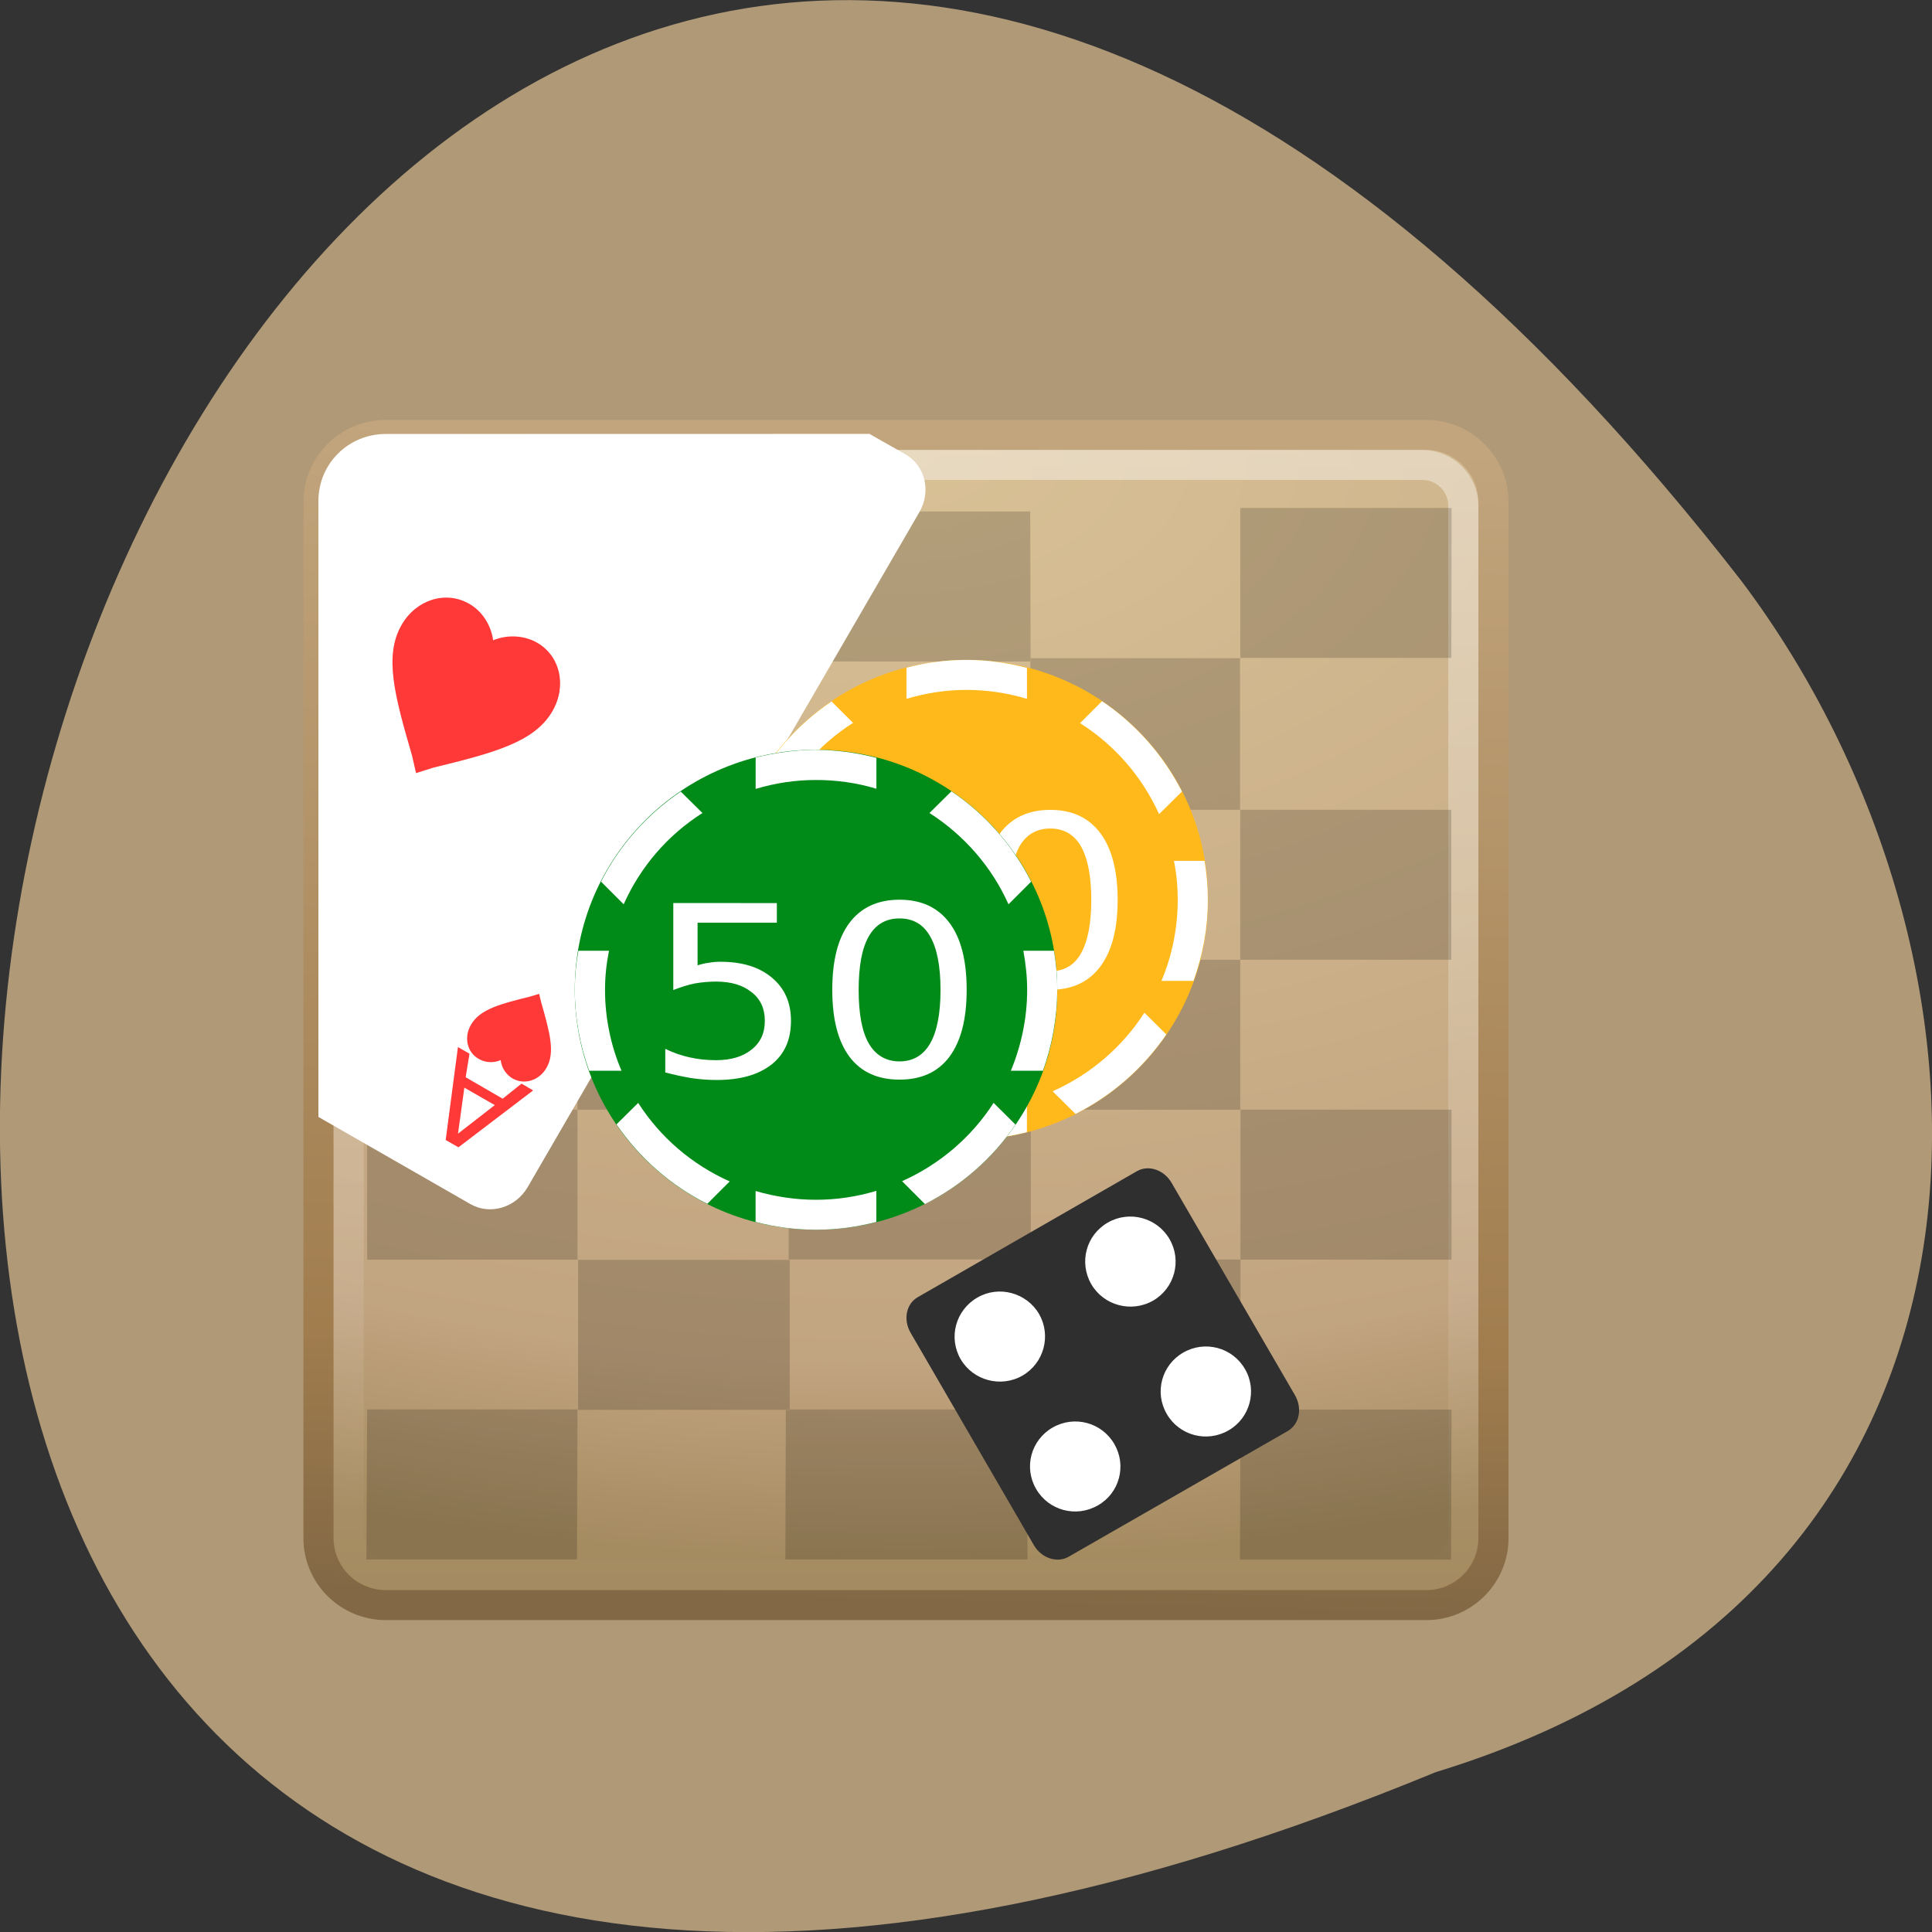 <svg xmlns="http://www.w3.org/2000/svg" viewBox="0 0 32 32"><rect x="0" y="0" width="32" height="32" fill="#333333" stroke="none"/><defs><linearGradient id="2" gradientUnits="userSpaceOnUse" y1="6" x2="0" y2="44"><stop stop-color="#fff" stop-opacity="0.4"/><stop offset="1" stop-color="#fff" stop-opacity="0"/></linearGradient><linearGradient id="1" gradientUnits="userSpaceOnUse" x1="7" y1="5.03" x2="6" y2="44.03"><stop stop-color="#c2a57d"/><stop offset="0.775" stop-color="#a17d4e"/><stop offset="1" stop-color="#826845"/></linearGradient><radialGradient id="0" gradientUnits="userSpaceOnUse" cx="7.496" cy="8.45" r="20" gradientTransform="matrix(0 1.847 -3.078 0 50.01 -7.766)"><stop stop-color="#d9c196"/><stop offset="0.82" stop-color="#c1a480"/><stop offset="1" stop-color="#a58b60"/></radialGradient></defs><path d="m 23.781 29.352 c -41.18 16.957 -21.832 -54.36 5.059 -19.734 c 4.684 6.215 5.05 16.648 -5.059 19.734" fill="#af9977"/><g stroke-linejoin="round" stroke-linecap="round"><path d="m 6.736 5.501 h 34.535 c 1.228 0 2.229 0.999 2.229 2.233 v 34.531 c 0 1.234 -1 2.233 -2.229 2.233 h -34.535 c -1.236 0 -2.237 -0.999 -2.237 -2.233 v -34.531 c 0 -1.234 1 -2.233 2.237 -2.233" transform="matrix(0.499 0 0 0.497 3.03 4.47)" fill="url(#0)" stroke="url(#1)"/><path d="m 6.869 6.5 h 34.27 c 0.751 0 1.361 0.613 1.361 1.368 v 34.26 c 0 0.755 -0.61 1.368 -1.361 1.368 h -34.27 c -0.759 0 -1.369 -0.613 -1.369 -1.368 v -34.26 c 0 -0.755 0.61 -1.368 1.369 -1.368" transform="matrix(0.499 0 0 0.497 3.03 4.47)" fill="none" stroke="url(#2)"/></g><path d="m 13.08 20.867 h -3.504 v 2.484 h 3.504 m 3.984 -14.879 h -4 l -0.004 2.484 h 4.01 m 6.973 -2.543 h -3.5 v 2.484 h 3.496 m -3.5 0.004 h -3.473 v 2.512 h 3.473 m -11.02 -5 h -3.488 v 2.484 h 3.484 m 14.523 0.004 v 2.512 m 0 0 h -3.496 v 2.484 h 3.496 m -3.496 0 h -3.473 v 2.484 h 3.473 m -3.473 -4.969 h -4 v 2.484 h 4 m -4 -4.996 h -3.504 v 2.512 h 3.504 m -3.504 0 h -3.484 v 2.484 h 3.484 m 3.504 0 h -3.504 v 2.484 h 3.504 m -3.504 0 h -3.484 v 2.484 h 3.484 m 14.477 -4.969 v 2.484 m 0 0 h -3.496 v 2.484 h 3.496 m 0 0 v 2.484 m 0 0 h -3.496 l -0.008 2.484 h 3.496 m -3.488 -4.969 h -3.473 v 2.484 h 3.473 m -3.473 -4.969 h -4.01 v 2.484 h 4.01 m -0.047 2.484 h -4.01 l -0.008 2.484 h 4.01 m -7.453 -2.484 h -3.484 l -0.012 2.484 h 3.488" fill="#1f1911" fill-rule="evenodd" fill-opacity="0.2"/><path d="m 6.391 7.188 c -0.621 0 -1.117 0.492 -1.117 1.109 v 10.203 l 2.52 1.445 c 0.324 0.184 0.746 0.059 0.945 -0.281 l 6.488 -11.18 c 0.199 -0.344 0.098 -0.77 -0.227 -0.957 l -0.598 -0.34" fill="#fff"/><g fill="#ff3838"><path d="m 6.891 12.805 l -0.066 -0.289 c -0.289 -0.992 -0.469 -1.656 -0.172 -2.168 c 0.242 -0.418 0.73 -0.57 1.117 -0.348 c 0.215 0.121 0.363 0.352 0.398 0.605 c 0.238 -0.098 0.512 -0.082 0.727 0.039 c 0.387 0.223 0.496 0.719 0.254 1.137 c -0.297 0.512 -0.965 0.688 -1.973 0.934"/><path d="m 7.586 18.777 l 0.609 -0.473 l -0.504 -0.289 m -0.098 0.988 l -0.211 -0.121 l 0.203 -1.539 l 0.191 0.109 l -0.063 0.391 l 0.613 0.355 l 0.313 -0.25 l 0.191 0.113"/><path d="m 8.93 16.461 l 0.035 0.145 c 0.141 0.496 0.234 0.828 0.086 1.082 c -0.121 0.211 -0.367 0.285 -0.559 0.176 c -0.109 -0.063 -0.184 -0.176 -0.199 -0.305 c -0.121 0.051 -0.258 0.043 -0.363 -0.02 c -0.195 -0.109 -0.25 -0.359 -0.129 -0.566 c 0.148 -0.258 0.484 -0.344 0.988 -0.469"/></g><path d="m 20.01 14.902 c 0 2.195 -1.789 3.977 -3.996 3.977 c -2.207 0 -3.996 -1.781 -3.996 -3.977 c 0 -2.195 1.789 -3.973 3.996 -3.973 c 2.207 0 3.996 1.777 3.996 3.973" fill="#ffb91b"/><g fill="#fff"><path d="m 16.01 10.93 c -0.336 0 -0.672 0.043 -0.996 0.129 v 0.516 c 0.324 -0.098 0.66 -0.148 0.996 -0.148 c 0.34 0 0.676 0.051 1 0.148 v -0.512 c -0.324 -0.086 -0.66 -0.133 -1 -0.133 m 2.242 0.684 l -0.363 0.363 c 0.578 0.367 1.031 0.891 1.309 1.508 l 0.379 -0.375 c -0.309 -0.602 -0.762 -1.117 -1.324 -1.496 m -4.48 0.004 c -0.563 0.379 -1.016 0.895 -1.324 1.496 l 0.375 0.371 c 0.277 -0.621 0.73 -1.145 1.305 -1.512 m -2.055 2.285 c -0.035 0.215 -0.055 0.43 -0.059 0.645 c 0.004 0.457 0.082 0.914 0.238 1.344 h 0.535 c -0.18 -0.426 -0.27 -0.883 -0.273 -1.344 c 0.004 -0.215 0.023 -0.434 0.066 -0.645 m 6.863 0 c 0.043 0.211 0.063 0.43 0.063 0.645 c 0 0.461 -0.09 0.918 -0.27 1.344 h 0.531 c 0.156 -0.43 0.238 -0.887 0.238 -1.344 c 0 -0.215 -0.02 -0.43 -0.055 -0.645 m -0.996 2.516 c -0.367 0.57 -0.895 1.023 -1.52 1.301 l 0.379 0.375 c 0.605 -0.305 1.121 -0.758 1.504 -1.316 m -6.254 -0.355 l -0.359 0.355 c 0.383 0.559 0.898 1.012 1.504 1.313 l 0.375 -0.371 c -0.625 -0.273 -1.152 -0.727 -1.52 -1.297 m 3.945 1.457 c -0.324 0.098 -0.66 0.145 -1 0.148 c -0.336 0 -0.672 -0.051 -0.996 -0.148 v 0.512 c 0.324 0.086 0.66 0.129 0.996 0.133 c 0.34 0 0.676 -0.047 1 -0.129"/><path d="m 13.652 13.465 h 1.711 v 0.328 h -1.313 v 0.703 c 0.063 -0.02 0.129 -0.035 0.191 -0.043 c 0.063 -0.012 0.125 -0.016 0.188 -0.016 c 0.363 0 0.648 0.09 0.855 0.266 c 0.211 0.176 0.316 0.414 0.316 0.711 c 0 0.313 -0.109 0.551 -0.324 0.723 c -0.215 0.172 -0.52 0.258 -0.914 0.258 c -0.133 0 -0.273 -0.012 -0.414 -0.031 c -0.137 -0.02 -0.285 -0.051 -0.434 -0.094 v -0.391 c 0.129 0.063 0.266 0.109 0.402 0.141 c 0.137 0.031 0.285 0.047 0.438 0.047 c 0.25 0 0.449 -0.059 0.594 -0.176 c 0.145 -0.117 0.219 -0.273 0.219 -0.477 c 0 -0.199 -0.074 -0.355 -0.219 -0.473 c -0.145 -0.117 -0.344 -0.176 -0.594 -0.176 c -0.117 0 -0.23 0.012 -0.348 0.035 c -0.117 0.023 -0.234 0.059 -0.355 0.105"/><path d="m 17.395 13.723 c -0.223 0 -0.395 0.098 -0.508 0.293 c -0.109 0.199 -0.168 0.492 -0.168 0.891 c 0 0.391 0.059 0.688 0.168 0.887 c 0.117 0.195 0.285 0.293 0.508 0.293 c 0.227 0 0.398 -0.098 0.508 -0.293 c 0.113 -0.199 0.172 -0.496 0.172 -0.887 c 0 -0.398 -0.059 -0.691 -0.172 -0.891 c -0.113 -0.195 -0.281 -0.293 -0.508 -0.293 m 0 -0.309 c 0.363 0 0.637 0.129 0.828 0.383 c 0.191 0.254 0.289 0.625 0.289 1.109 c 0 0.484 -0.098 0.852 -0.289 1.105 c -0.191 0.254 -0.465 0.383 -0.828 0.383 c -0.359 0 -0.637 -0.129 -0.828 -0.383 c -0.191 -0.254 -0.285 -0.625 -0.285 -1.105 c 0 -0.484 0.094 -0.855 0.285 -1.109 c 0.191 -0.254 0.469 -0.383 0.828 -0.383"/></g><path d="m 17.512 16.395 c 0 2.195 -1.789 3.973 -3.996 3.973 c -2.207 0 -3.996 -1.777 -3.996 -3.973 c 0 -2.195 1.789 -3.977 3.996 -3.977 c 2.207 0 3.996 1.781 3.996 3.977" fill="#008b19"/><g fill="#fff"><path d="m 13.516 12.418 c -0.336 0.004 -0.672 0.047 -1 0.129 v 0.52 c 0.324 -0.098 0.66 -0.148 1 -0.148 c 0.34 0 0.676 0.047 1 0.145 v -0.512 c -0.328 -0.086 -0.664 -0.129 -1 -0.133 m 2.242 0.688 l -0.363 0.359 c 0.574 0.367 1.031 0.891 1.309 1.512 l 0.375 -0.375 c -0.305 -0.602 -0.758 -1.117 -1.32 -1.496 m -4.484 0.004 c -0.559 0.379 -1.016 0.891 -1.32 1.492 l 0.375 0.375 c 0.277 -0.621 0.73 -1.148 1.305 -1.512 m -2.055 2.281 c -0.039 0.215 -0.059 0.43 -0.059 0.648 c 0 0.457 0.082 0.91 0.238 1.34 h 0.535 c -0.18 -0.422 -0.273 -0.879 -0.273 -1.34 c 0 -0.219 0.023 -0.434 0.066 -0.648 m 6.863 0 c 0.039 0.215 0.063 0.43 0.063 0.648 c 0 0.461 -0.094 0.914 -0.27 1.34 h 0.531 c 0.156 -0.43 0.234 -0.883 0.238 -1.34 c 0 -0.219 -0.02 -0.434 -0.055 -0.648 m -1 2.52 c -0.367 0.57 -0.895 1.02 -1.516 1.297 l 0.379 0.379 c 0.602 -0.305 1.121 -0.758 1.5 -1.316 m -6.25 -0.359 l -0.359 0.355 c 0.383 0.559 0.898 1.012 1.504 1.316 l 0.371 -0.371 c -0.621 -0.277 -1.148 -0.727 -1.516 -1.301 m 3.945 1.457 c -0.324 0.098 -0.66 0.148 -1 0.148 c -0.34 0 -0.676 -0.051 -1 -0.145 v 0.512 c 0.328 0.086 0.664 0.129 1 0.129 c 0.336 0 0.672 -0.043 1 -0.129"/><path d="m 14.898 14.902 c -0.359 0 -0.637 0.129 -0.828 0.383 c -0.191 0.254 -0.285 0.625 -0.285 1.109 c 0 0.484 0.094 0.852 0.285 1.109 c 0.191 0.254 0.469 0.379 0.828 0.379 c 0.363 0 0.637 -0.125 0.828 -0.379 c 0.191 -0.258 0.285 -0.625 0.285 -1.109 c 0 -0.484 -0.094 -0.855 -0.285 -1.109 c -0.191 -0.254 -0.465 -0.383 -0.828 -0.383 m -3.746 0.055 v 1.441 c 0.121 -0.047 0.242 -0.086 0.355 -0.109 c 0.117 -0.02 0.234 -0.031 0.352 -0.031 c 0.25 0 0.445 0.059 0.59 0.176 c 0.148 0.113 0.219 0.273 0.219 0.473 c 0 0.203 -0.07 0.359 -0.219 0.477 c -0.145 0.117 -0.34 0.176 -0.59 0.176 c -0.156 0 -0.301 -0.016 -0.438 -0.047 c -0.141 -0.031 -0.273 -0.078 -0.402 -0.141 v 0.391 c 0.148 0.039 0.293 0.07 0.434 0.094 c 0.141 0.02 0.277 0.031 0.414 0.031 c 0.395 0 0.695 -0.086 0.914 -0.258 c 0.215 -0.172 0.32 -0.41 0.32 -0.723 c 0 -0.297 -0.102 -0.535 -0.313 -0.711 c -0.211 -0.18 -0.496 -0.266 -0.855 -0.266 c -0.063 0 -0.125 0.004 -0.191 0.016 c -0.063 0.008 -0.125 0.023 -0.188 0.043 v -0.707 h 1.313 v -0.324 m 2.031 0.254 c 0.227 0 0.395 0.098 0.508 0.297 c 0.113 0.195 0.172 0.492 0.172 0.887 c 0 0.395 -0.059 0.691 -0.172 0.887 c -0.113 0.195 -0.281 0.297 -0.508 0.297 c -0.223 0 -0.395 -0.102 -0.508 -0.297 c -0.113 -0.195 -0.168 -0.492 -0.168 -0.887 c 0 -0.395 0.055 -0.691 0.168 -0.887 c 0.113 -0.199 0.285 -0.297 0.508 -0.297"/></g><path d="m 15.203 21.484 l 3.629 -2.086 c 0.191 -0.109 0.449 -0.023 0.574 0.195 l 2.043 3.516 c 0.125 0.219 0.074 0.48 -0.121 0.594 l -3.629 2.082 c -0.191 0.109 -0.449 0.023 -0.574 -0.191 l -2.043 -3.52 c -0.125 -0.215 -0.074 -0.48 0.121 -0.59" fill="#2f2f2f"/><path d="m 16.188 21.492 c -0.359 0.207 -0.484 0.66 -0.277 1.02 c 0.207 0.355 0.668 0.477 1.023 0.273 c 0.359 -0.207 0.48 -0.664 0.277 -1.02 c -0.207 -0.355 -0.668 -0.48 -1.023 -0.273 m 2.16 -1.242 c -0.359 0.207 -0.48 0.66 -0.273 1.02 c 0.207 0.355 0.664 0.477 1.023 0.273 c 0.359 -0.207 0.48 -0.664 0.273 -1.02 c -0.207 -0.355 -0.664 -0.48 -1.023 -0.273 m -0.914 3.395 c -0.359 0.207 -0.48 0.66 -0.273 1.016 c 0.207 0.359 0.664 0.48 1.023 0.273 c 0.359 -0.203 0.48 -0.66 0.273 -1.016 c -0.207 -0.359 -0.664 -0.48 -1.023 -0.273 m 2.164 -1.242 c -0.359 0.207 -0.48 0.66 -0.273 1.016 c 0.207 0.359 0.664 0.48 1.023 0.273 c 0.355 -0.203 0.48 -0.66 0.273 -1.016 c -0.207 -0.359 -0.664 -0.48 -1.023 -0.273" fill="#fff"/></svg>